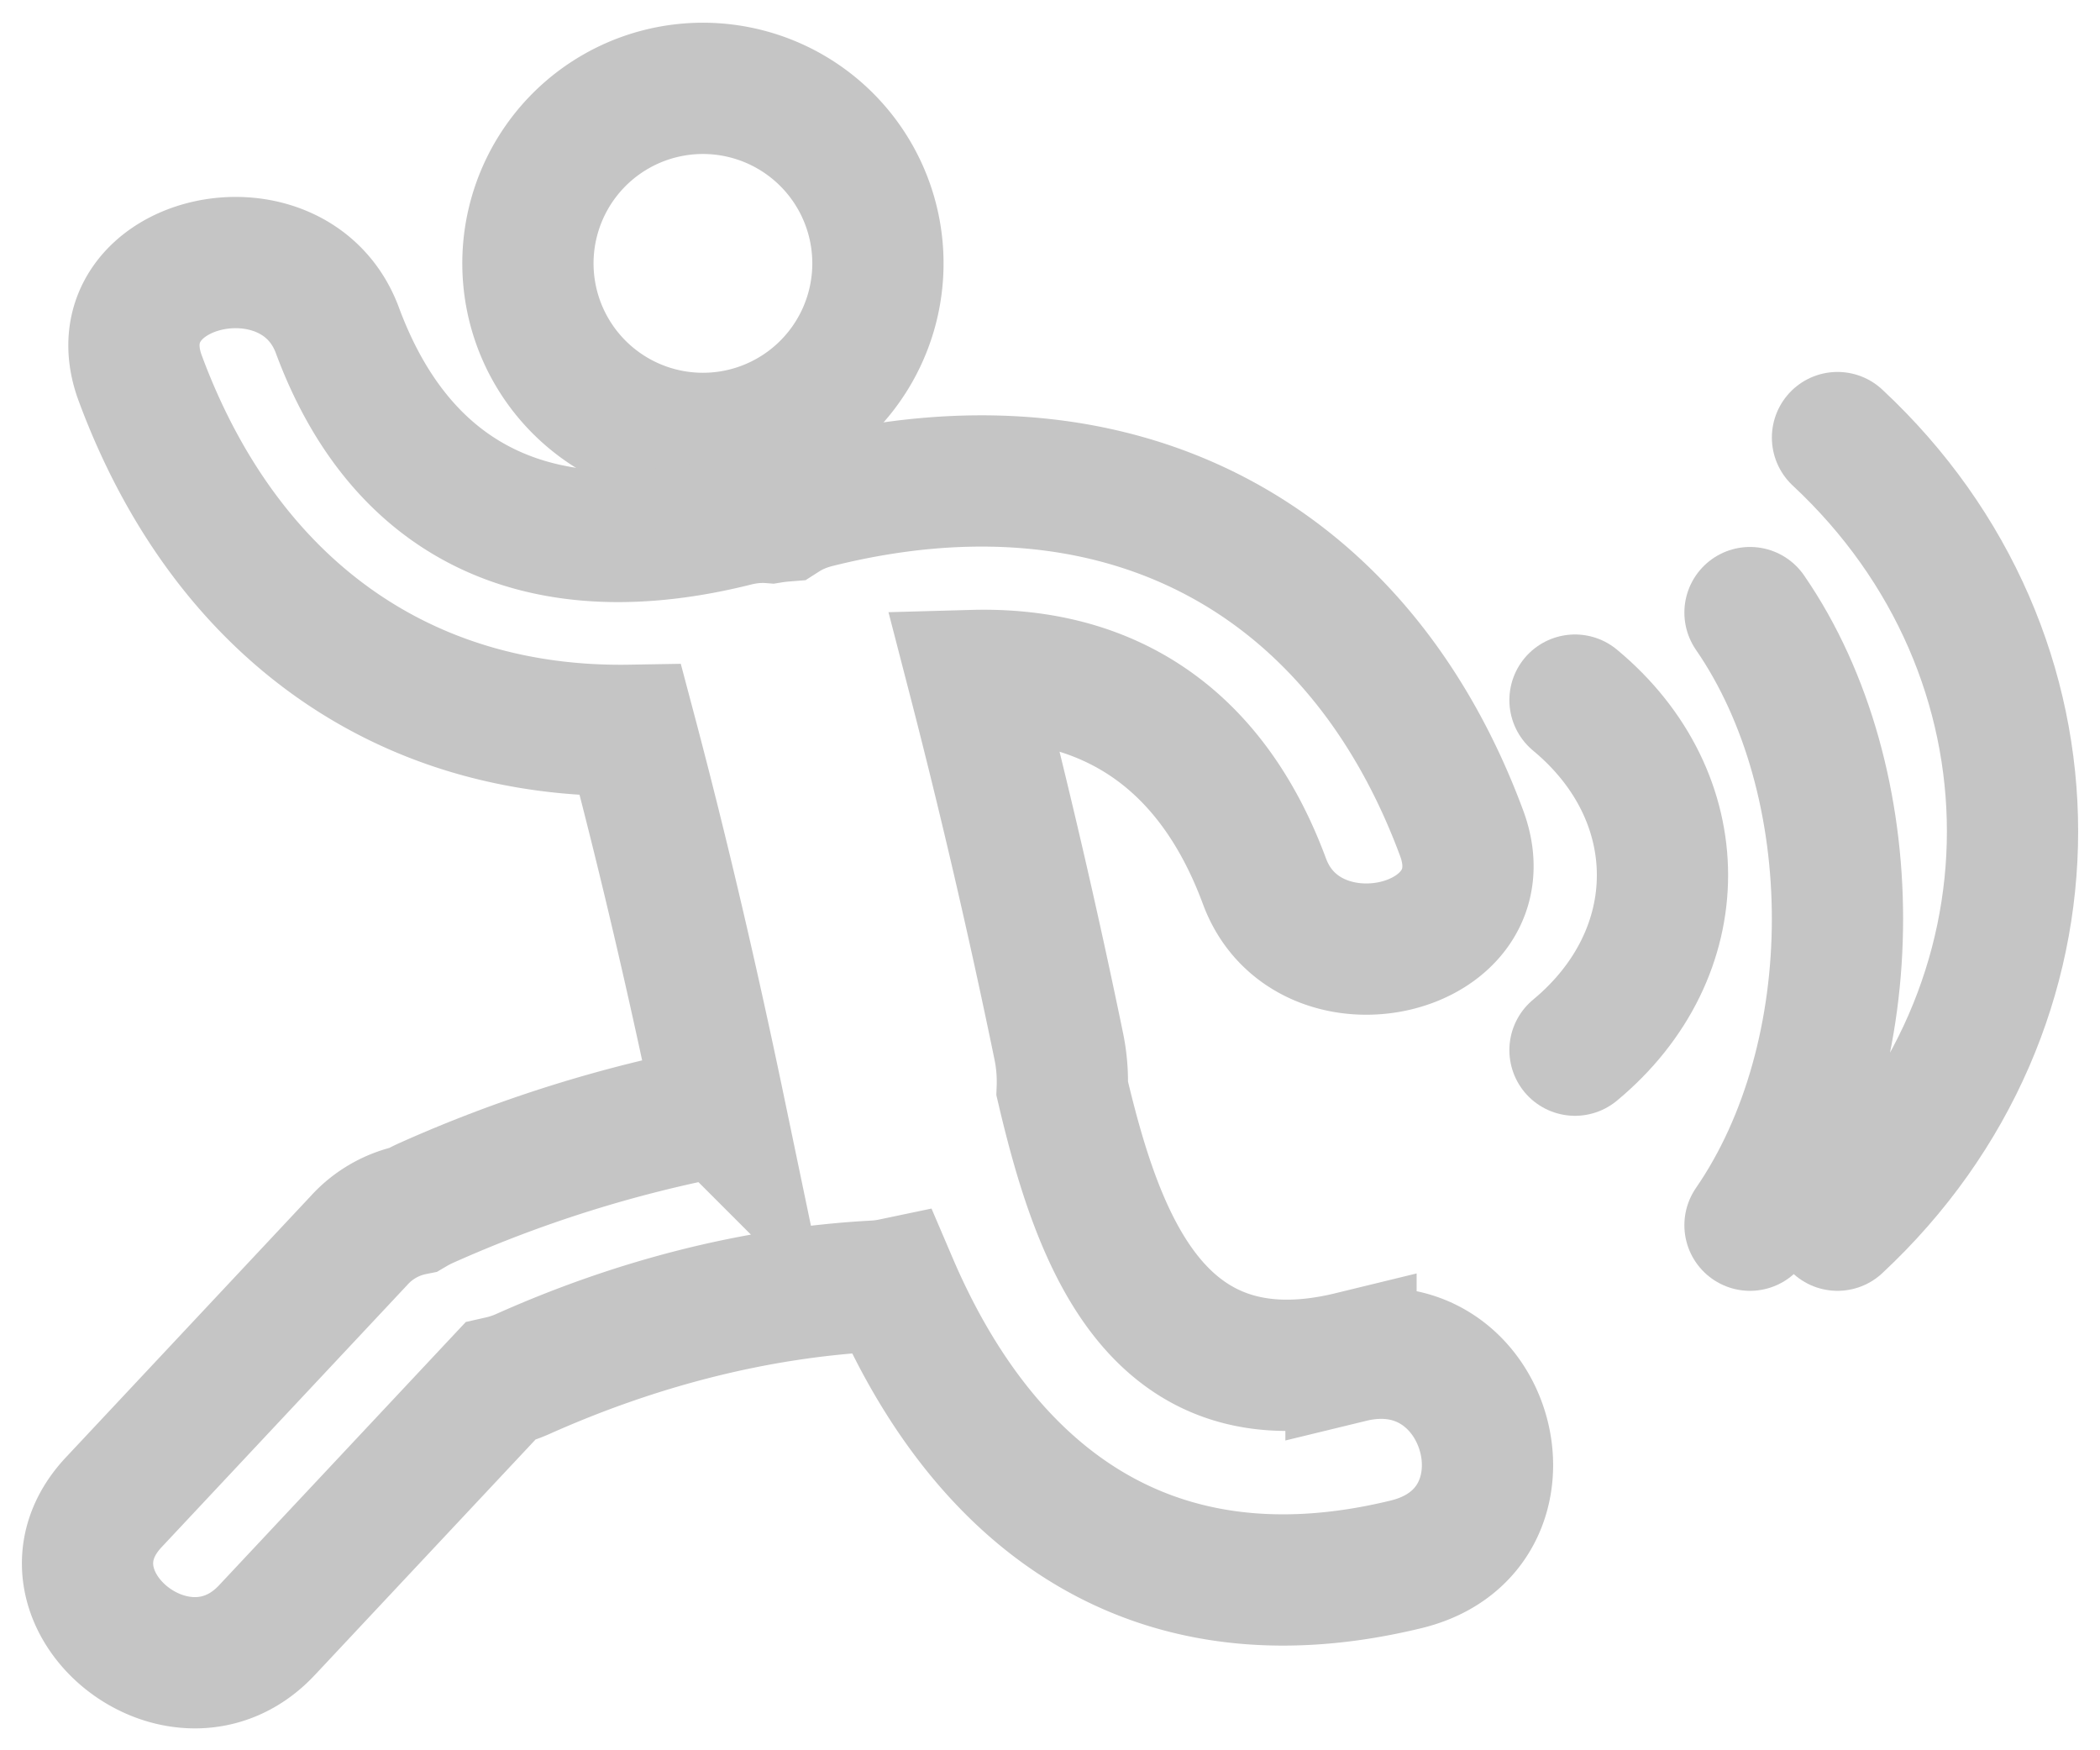<svg width="24" height="20" xmlns="http://www.w3.org/2000/svg">
    <g stroke="#C5C5C5" stroke-width="1.5" fill="none" fill-rule="evenodd">
        <path d="M8.552 1.078a2 2 0 11-1.104 3.844 2 2 0 011.104-3.844z"/>
        <path d="M15.44 15.506c-2.22.541-2.892-1.33-3.3-3.066a2.019 2.019 0 00-.04-.486 87.313 87.313 0 00-.984-4.235c1.548-.043 2.726.707 3.335 2.351.496 1.338 2.755.806 2.254-.548-1.18-3.182-3.926-4.645-7.373-3.782-.144.036-.267.09-.372.157-.05.004-.1.01-.149.018-.127-.01-.263 0-.41.037-2.143.537-3.785-.127-4.545-2.177-.496-1.338-2.755-.805-2.253.548.97 2.615 2.998 4.066 5.603 4.022.382 1.44.718 2.89 1.022 4.348a15.071 15.071 0 00-3.375 1.061 1.6 1.6 0 00-.131.069 1.133 1.133 0 00-.62.353L1.3 17.166c-1.003 1.07.751 2.528 1.75 1.462l2.663-2.841a1.4 1.4 0 00.267-.089c1.264-.564 2.627-.928 4.023-1.002.069-.004.133-.013.195-.026.988 2.31 2.843 3.942 5.873 3.205 1.597-.389.97-2.758-.631-2.369z"/>
        <path d="M18 12c1.333-1.105 1.333-2.895 0-4m2 6c1.333-1.933 1.333-5.067 0-7m1 7c2.667-2.485 2.667-6.515 0-9" stroke-linecap="round" stroke-linejoin="round"/>
    </g>
</svg>
